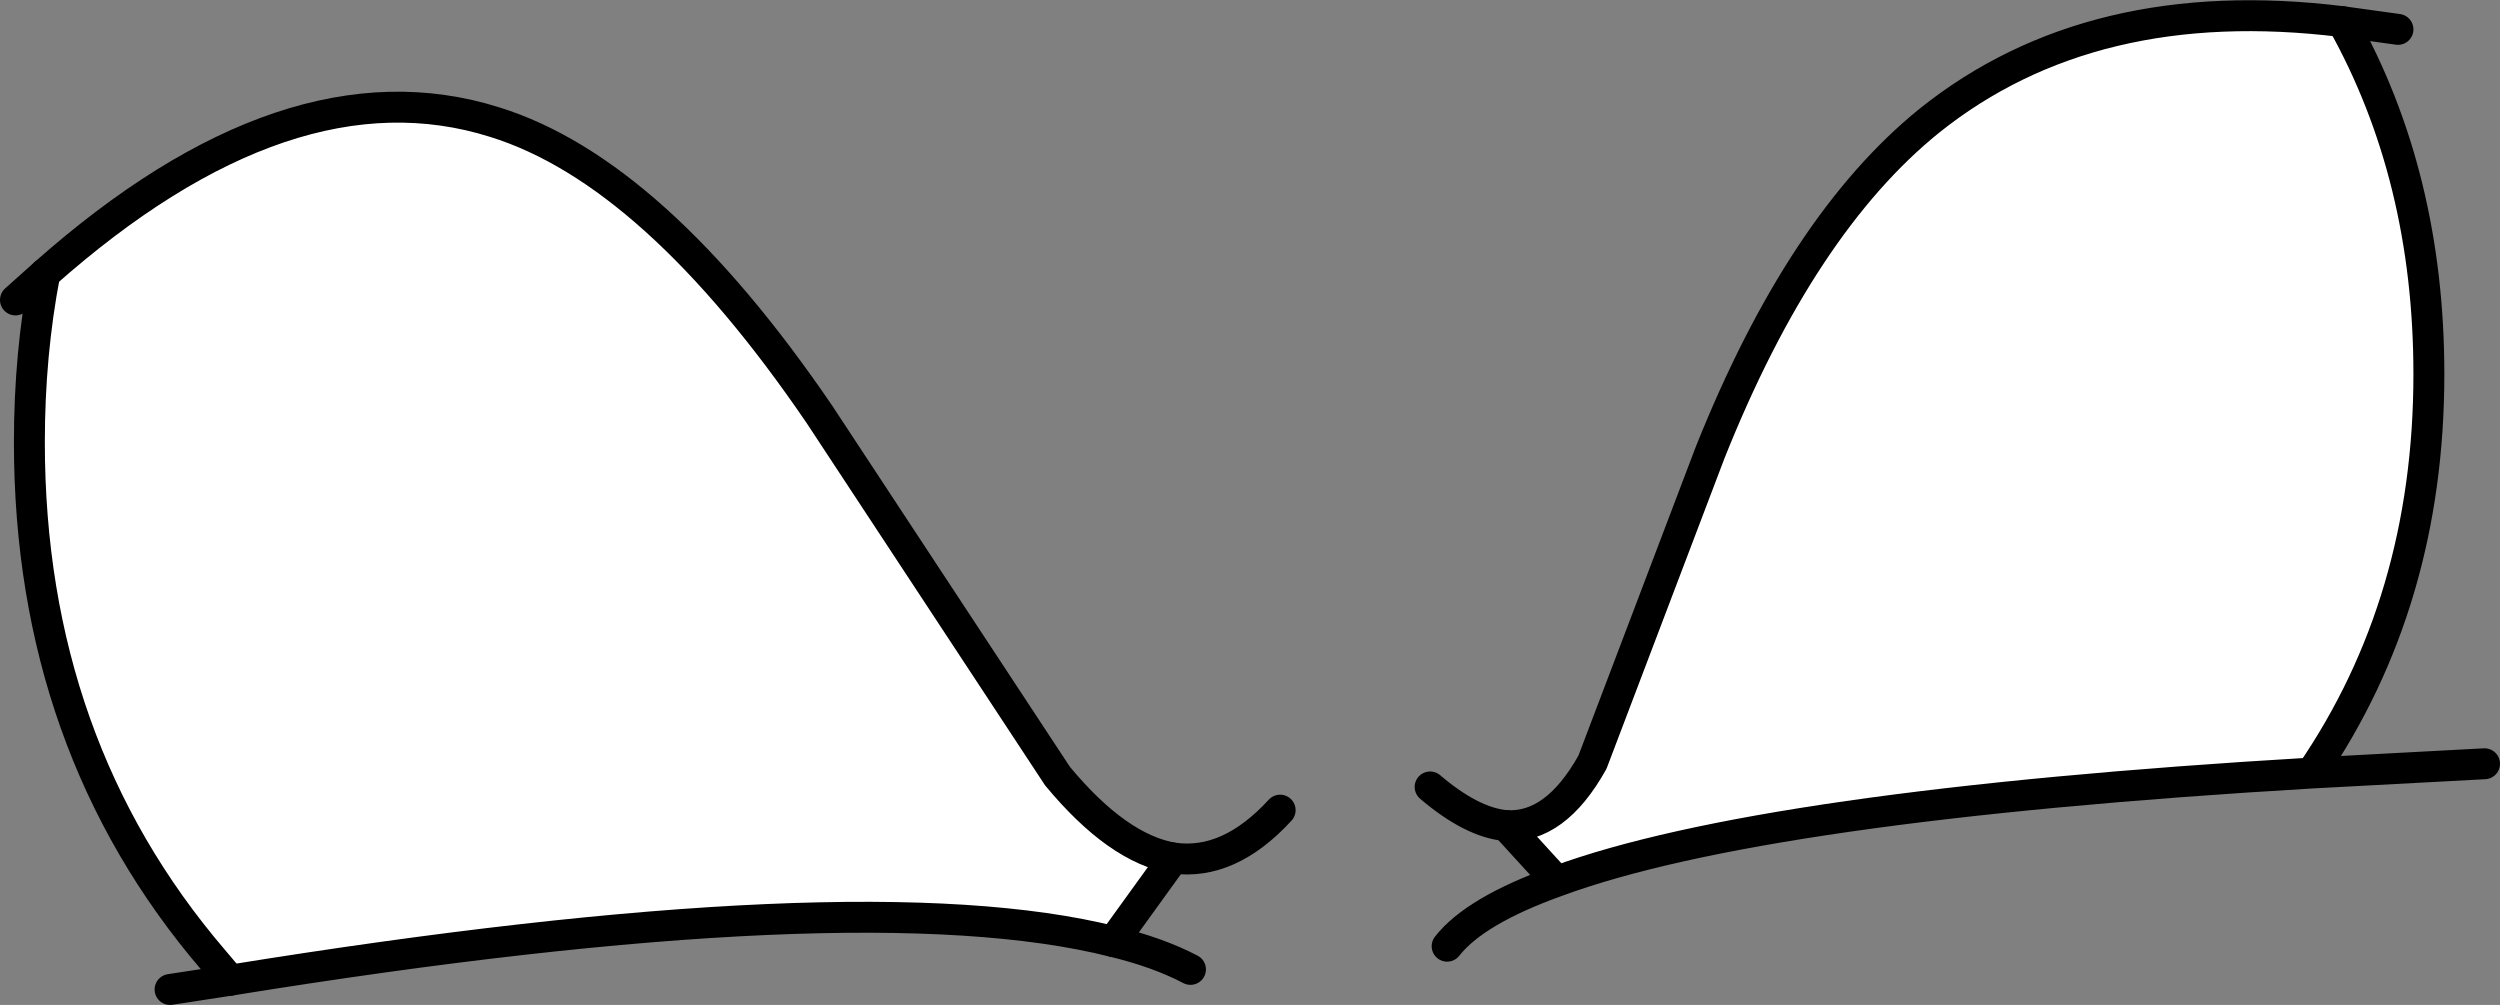 <?xml version="1.0" encoding="UTF-8" standalone="no"?>
<svg xmlns:ffdec="https://www.free-decompiler.com/flash" xmlns:xlink="http://www.w3.org/1999/xlink" ffdec:objectType="shape" height="32.5px" width="80.85px" xmlns="http://www.w3.org/2000/svg">
  <rect width="100%" height="100%" fill="#808080" stroke="none"/>
  <g transform="matrix(1.0, 0.0, 0.0, 1.0, 40.4, 16.25)">
    <path d="M8.3 10.45 Q9.9 10.55 11.1 8.4 L14.9 -1.6 Q17.85 -9.0 22.0 -12.35 27.25 -16.55 35.35 -15.55 38.15 -10.55 38.15 -4.15 38.15 3.2 34.35 8.75 16.6 9.8 9.95 12.25 L8.35 10.5 8.3 10.45 M-32.95 15.45 L-33.5 14.8 Q-39.45 7.85 -39.45 -1.95 -39.45 -4.8 -38.95 -7.4 -31.05 -14.4 -24.4 -12.3 -19.25 -10.7 -13.9 -2.85 L-6.2 8.85 Q-4.25 11.2 -2.45 11.5 L-4.4 14.2 Q-12.55 12.15 -32.95 15.45" fill="#ffffff" fill-rule="evenodd" stroke="none"/>
    <path d="M35.35 -15.55 L37.15 -15.3 M8.3 10.45 Q9.9 10.55 11.1 8.4 L14.9 -1.6 Q17.85 -9.0 22.0 -12.35 27.25 -16.55 35.35 -15.55 M8.3 10.45 Q7.2 10.35 5.85 9.2 M-38.95 -7.4 L-39.9 -6.55 M-38.95 -7.4 Q-31.05 -14.4 -24.4 -12.3 -19.25 -10.7 -13.9 -2.85 L-6.2 8.85 Q-4.25 11.2 -2.45 11.5 -0.65 11.75 1.0 9.95 M-4.4 14.2 Q-2.95 14.55 -1.9 15.1 M-32.95 15.45 L-34.9 15.75 M-4.4 14.2 Q-12.55 12.15 -32.95 15.45" fill="none" stroke="#000000" stroke-linecap="round" stroke-linejoin="round" stroke-width="1.0"/>
    <path d="M35.35 -15.55 Q38.15 -10.55 38.15 -4.15 38.15 3.2 34.35 8.75 L39.95 8.45 M9.95 12.25 L8.35 10.5 8.3 10.45 M34.35 8.75 Q16.6 9.8 9.95 12.25 7.3 13.2 6.4 14.35 M-32.95 15.45 L-33.5 14.8 Q-39.45 7.85 -39.45 -1.95 -39.45 -4.8 -38.95 -7.4 M-2.45 11.5 L-4.4 14.2" fill="none" stroke="#000000" stroke-linecap="round" stroke-linejoin="round" stroke-width="1.0"/>
  </g>
</svg>
